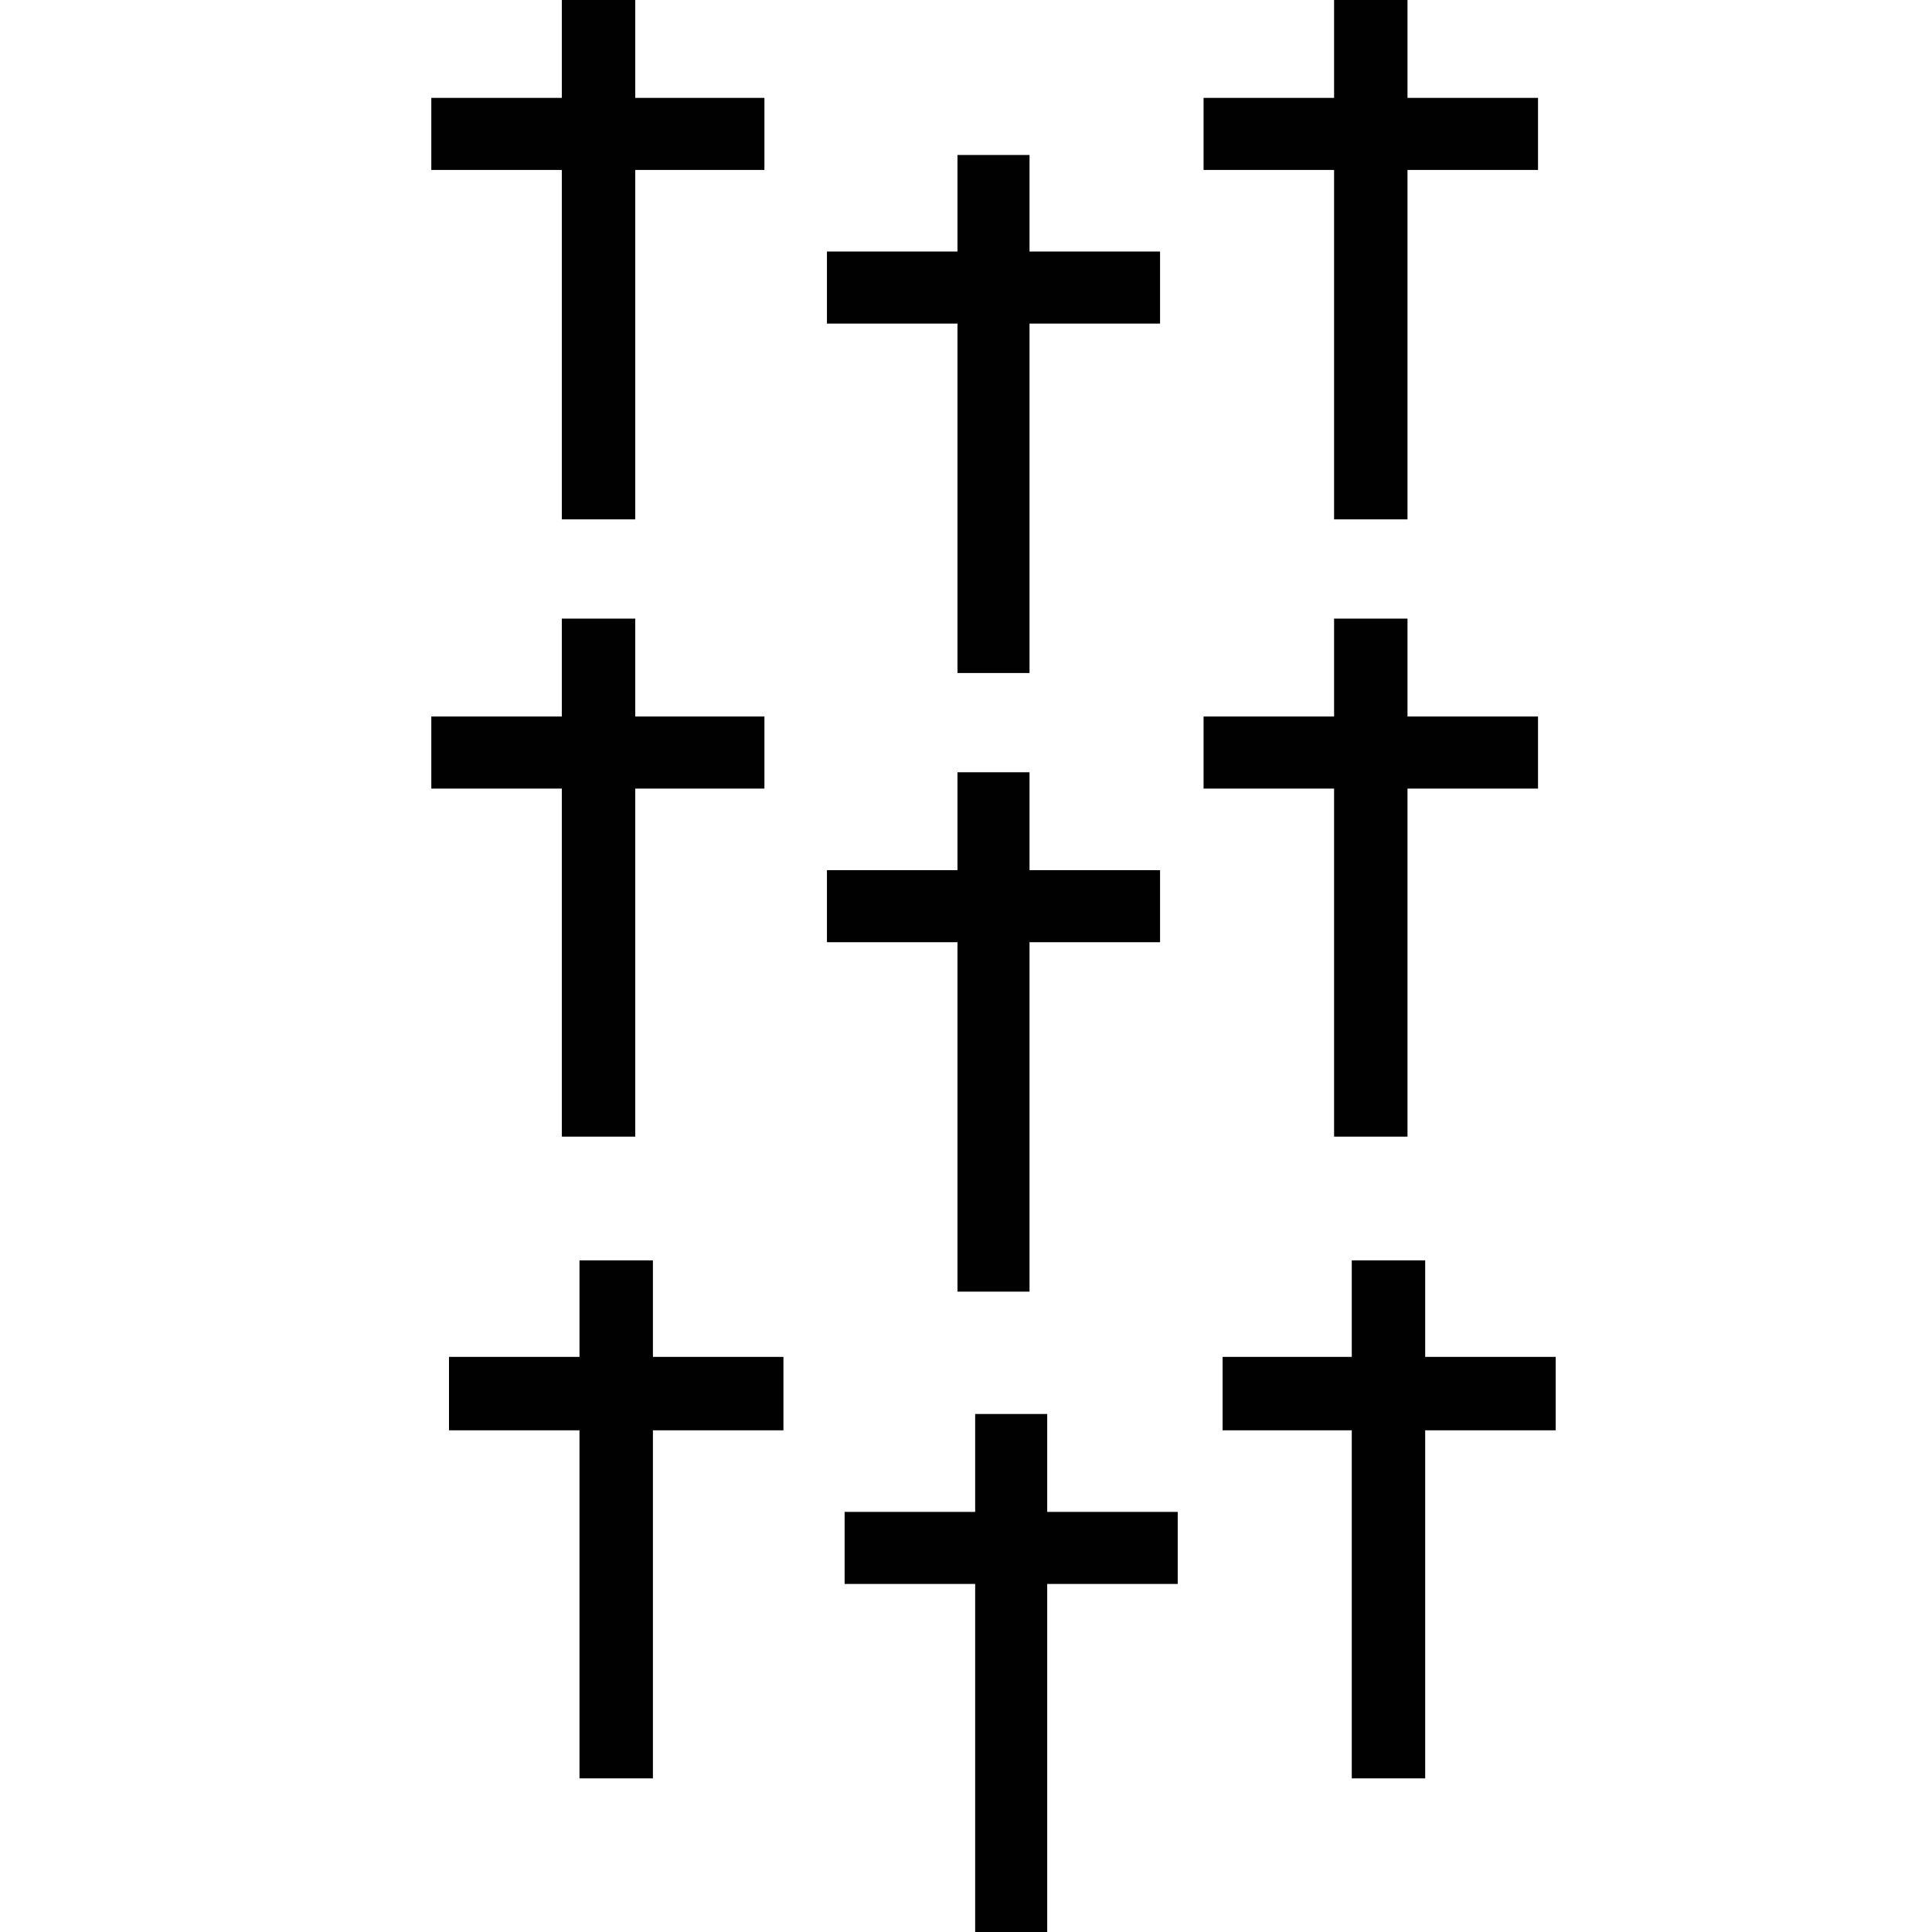 <?xml version="1.0" encoding="utf-8"?>
<!-- Generator: Adobe Illustrator 16.0.0, SVG Export Plug-In . SVG Version: 6.00 Build 0)  -->
<!DOCTYPE svg PUBLIC "-//W3C//DTD SVG 1.1//EN" "http://www.w3.org/Graphics/SVG/1.1/DTD/svg11.dtd">
<svg version="1.1" id="_x35_0m" xmlns="http://www.w3.org/2000/svg" xmlns:xlink="http://www.w3.org/1999/xlink" x="0px" y="0px"
	 width="144px" height="144px" viewBox="0 0 144 144" enable-background="new 0 0 144 144" xml:space="preserve">
<g>
	<polygon fill="#010101" points="41.875,38.711 47.348,38.711 47.348,12.667 56.975,12.667 56.975,7.296 47.348,7.296 47.348,0 
		41.875,0 41.875,7.296 32.147,7.296 32.147,12.667 41.875,12.667 	"/>
	<polygon fill="#010101" points="71.365,50.162 76.735,50.162 76.735,24.118 86.464,24.118 86.464,18.748 76.735,18.748 
		76.735,11.552 71.365,11.552 71.365,18.748 61.636,18.748 61.636,24.118 71.365,24.118 	"/>
	<polygon fill="#010101" points="99.435,38.711 104.907,38.711 104.907,12.667 114.635,12.667 114.635,7.296 104.907,7.296 
		104.907,0 99.435,0 99.435,7.296 89.707,7.296 89.707,12.667 99.435,12.667 	"/>
	<polygon fill="#010101" points="41.875,84.718 47.348,84.718 47.348,58.776 56.975,58.776 56.975,53.405 47.348,53.405 
		47.348,46.108 41.875,46.108 41.875,53.405 32.147,53.405 32.147,58.776 41.875,58.776 	"/>
	<polygon fill="#010101" points="71.365,96.271 76.735,96.271 76.735,70.227 86.464,70.227 86.464,64.856 76.735,64.856 
		76.735,57.56 71.365,57.56 71.365,64.856 61.636,64.856 61.636,70.227 71.365,70.227 	"/>
	<polygon fill="#010101" points="99.435,84.718 104.907,84.718 104.907,58.776 114.635,58.776 114.635,53.405 104.907,53.405 
		104.907,46.108 99.435,46.108 99.435,53.405 89.707,53.405 89.707,58.776 99.435,58.776 	"/>
	<polygon fill="#010101" points="48.665,93.94 43.192,93.94 43.192,101.134 33.465,101.134 33.465,106.607 43.192,106.607 
		43.192,132.549 48.665,132.549 48.665,106.607 58.393,106.607 58.393,101.134 48.665,101.134 	"/>
	<polygon fill="#010101" points="78.053,105.391 72.683,105.391 72.683,112.688 62.953,112.688 62.953,118.058 72.683,118.058 
		72.683,144 78.053,144 78.053,118.058 87.781,118.058 87.781,112.688 78.053,112.688 	"/>
	<polygon fill="#010101" points="115.953,101.134 106.225,101.134 106.225,93.94 100.753,93.94 100.753,101.134 91.126,101.134 
		91.126,106.607 100.753,106.607 100.753,132.549 106.225,132.549 106.225,106.607 115.953,106.607 	"/>
</g>
</svg>
